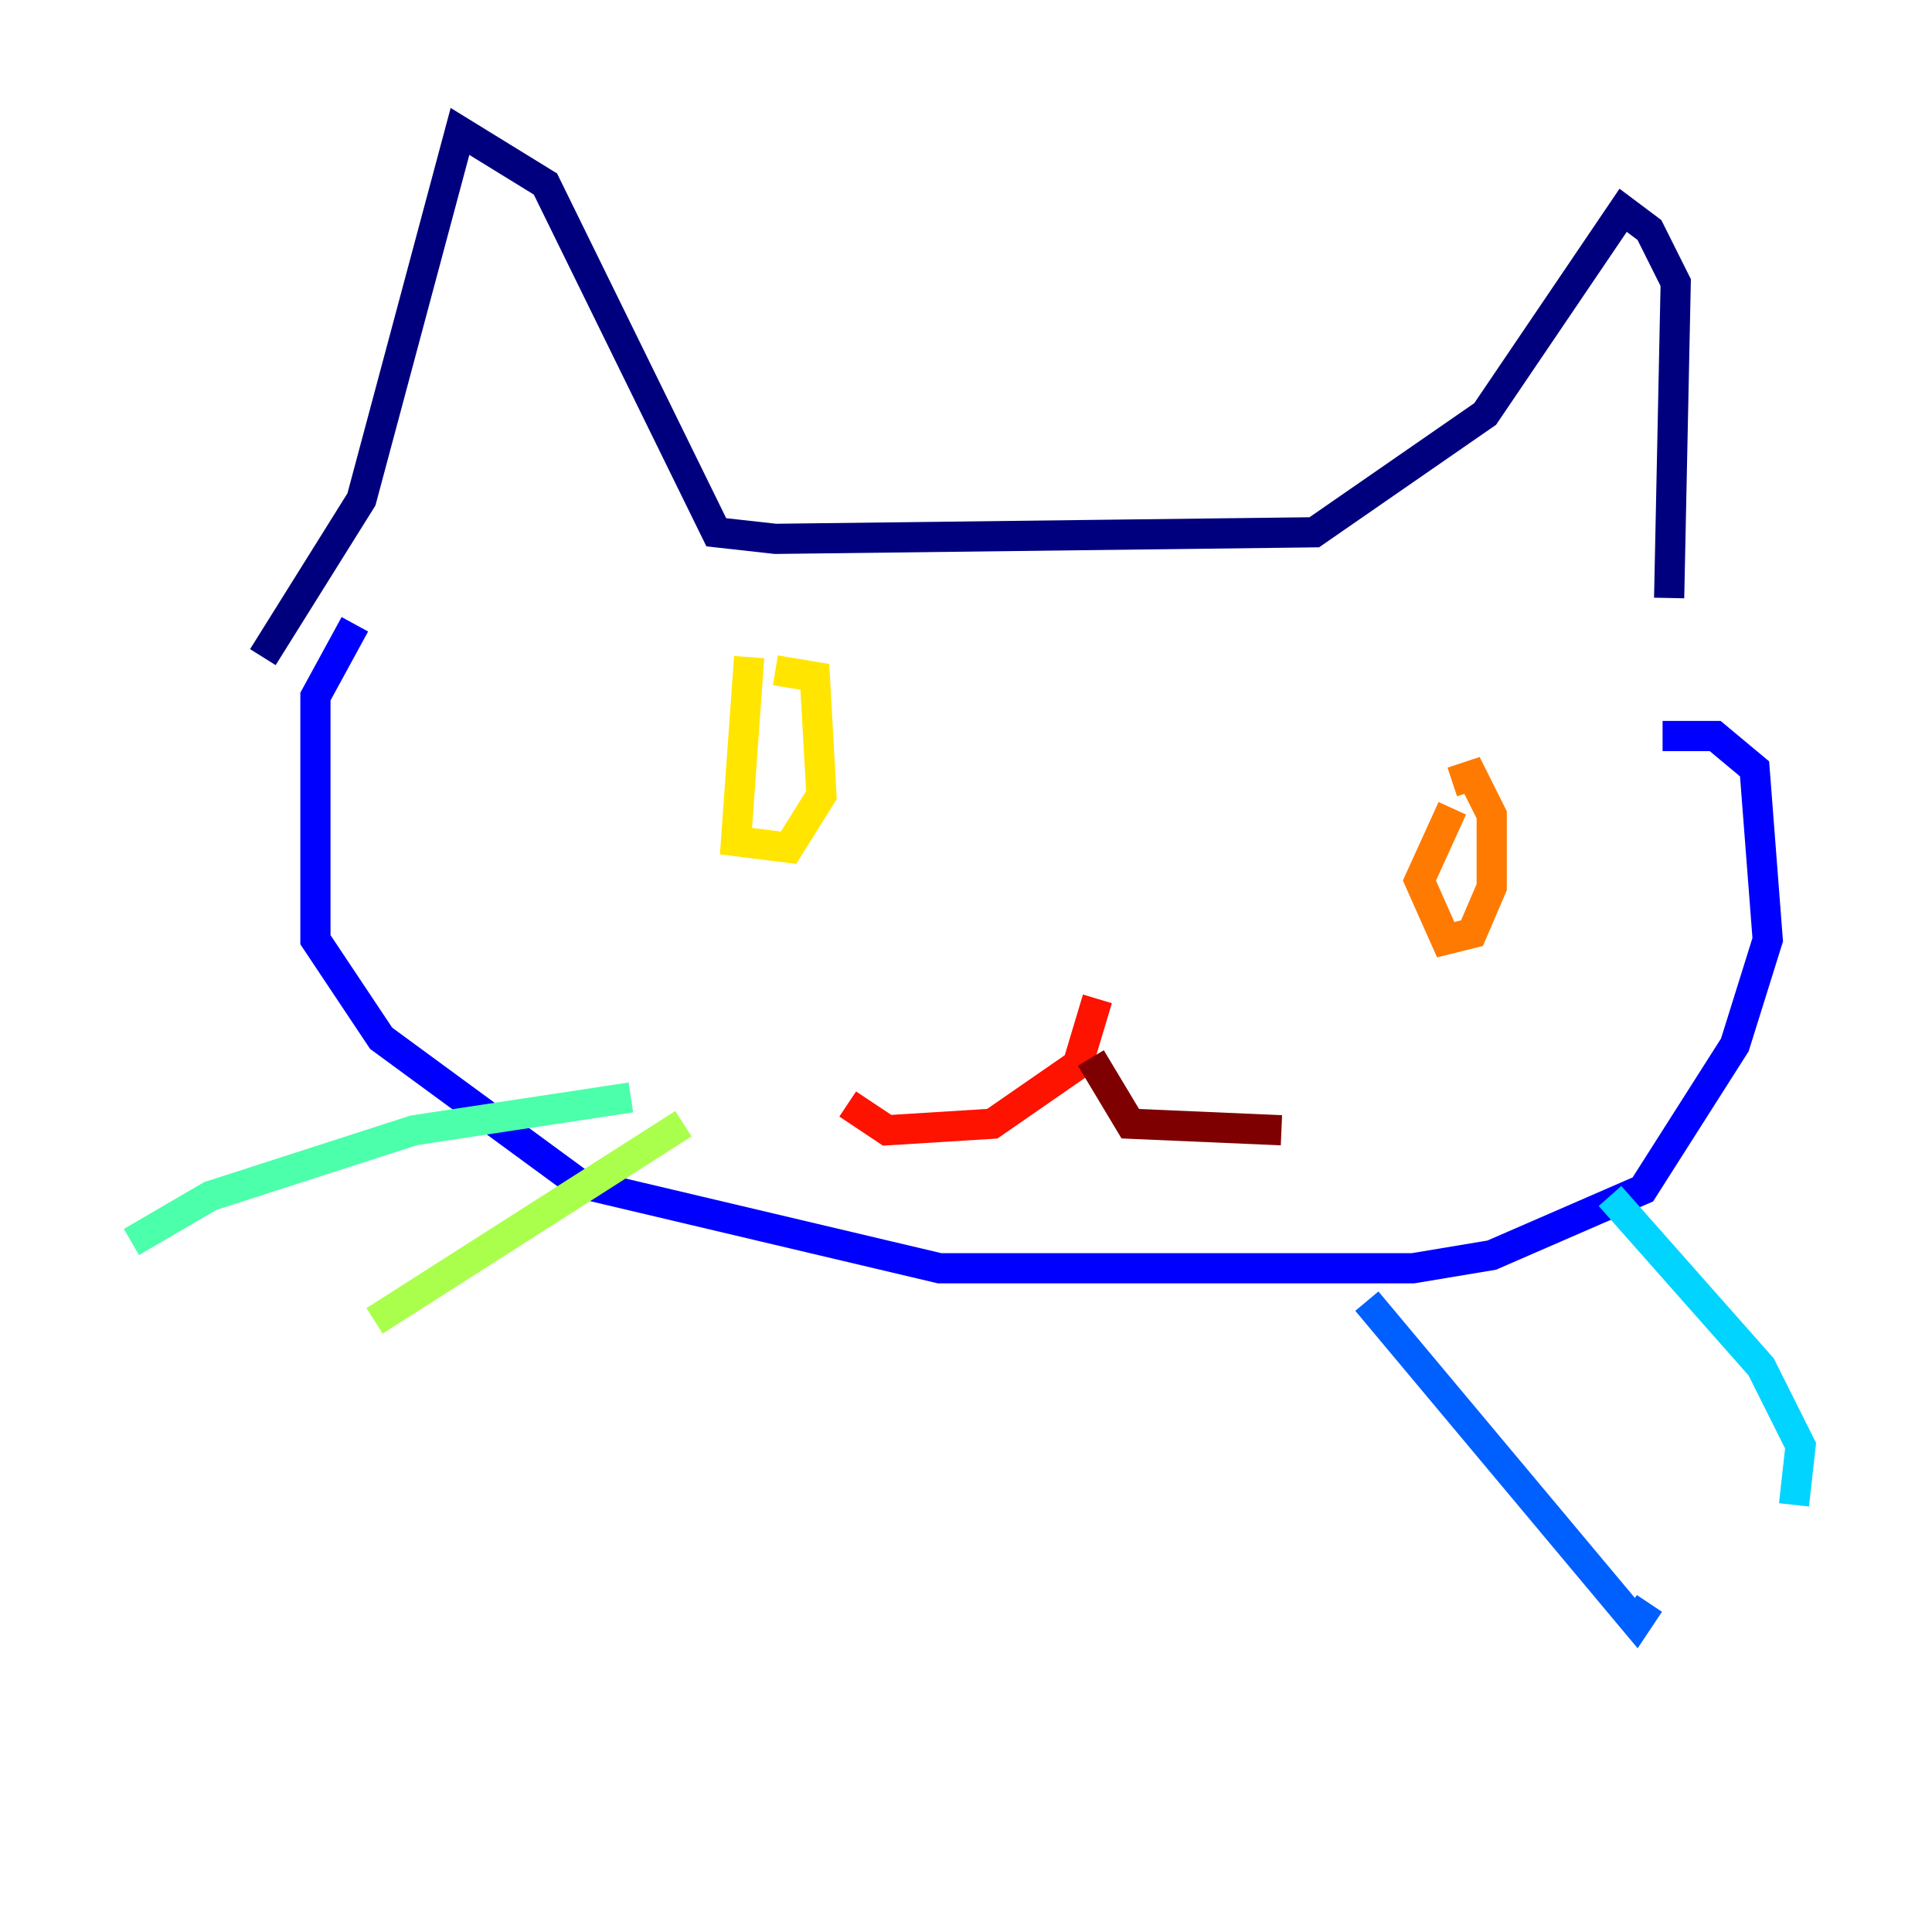<?xml version="1.0" encoding="utf-8" ?>
<svg baseProfile="tiny" height="128" version="1.2" viewBox="0,0,128,128" width="128" xmlns="http://www.w3.org/2000/svg" xmlns:ev="http://www.w3.org/2001/xml-events" xmlns:xlink="http://www.w3.org/1999/xlink"><defs /><polyline fill="none" points="17.415,43.537 23.946,33.088 30.476,8.707 36.136,12.191 47.456,35.265 51.374,35.701 87.075,35.265 98.395,27.429 107.537,13.932 109.279,15.238 111.02,18.721 110.585,39.619" stroke="#00007f" stroke-width="2" /><polyline fill="none" points="23.51,41.361 20.898,46.15 20.898,62.258 25.252,68.789 38.313,78.367 62.258,84.027 93.605,84.027 98.83,83.156 108.844,78.803 114.939,69.225 117.116,62.258 116.245,50.939 113.633,48.762 110.15,48.762" stroke="#0000fe" stroke-width="2" /><polyline fill="none" points="90.558,86.204 108.408,107.537 109.279,106.231" stroke="#0060ff" stroke-width="2" /><polyline fill="none" points="106.667,79.238 116.68,90.558 119.293,95.782 118.857,99.701" stroke="#00d4ff" stroke-width="2" /><polyline fill="none" points="41.796,72.707 27.429,74.884 13.932,79.238 8.707,82.286" stroke="#4cffaa" stroke-width="2" /><polyline fill="none" points="45.279,74.449 24.816,87.51" stroke="#aaff4c" stroke-width="2" /><polyline fill="none" points="49.633,43.537 48.762,55.728 52.245,56.163 54.422,52.68 53.986,44.843 51.374,44.408" stroke="#ffe500" stroke-width="2" /><polyline fill="none" points="96.218,53.551 94.041,58.34 95.782,62.258 97.524,61.823 98.83,58.776 98.83,53.986 97.524,51.374 96.218,51.809" stroke="#ff7a00" stroke-width="2" /><polyline fill="none" points="72.707,66.177 71.401,70.531 65.742,74.449 58.776,74.884 56.163,73.143" stroke="#fe1200" stroke-width="2" /><polyline fill="none" points="72.272,70.095 74.884,74.449 84.898,74.884" stroke="#7f0000" stroke-width="2" /></svg>